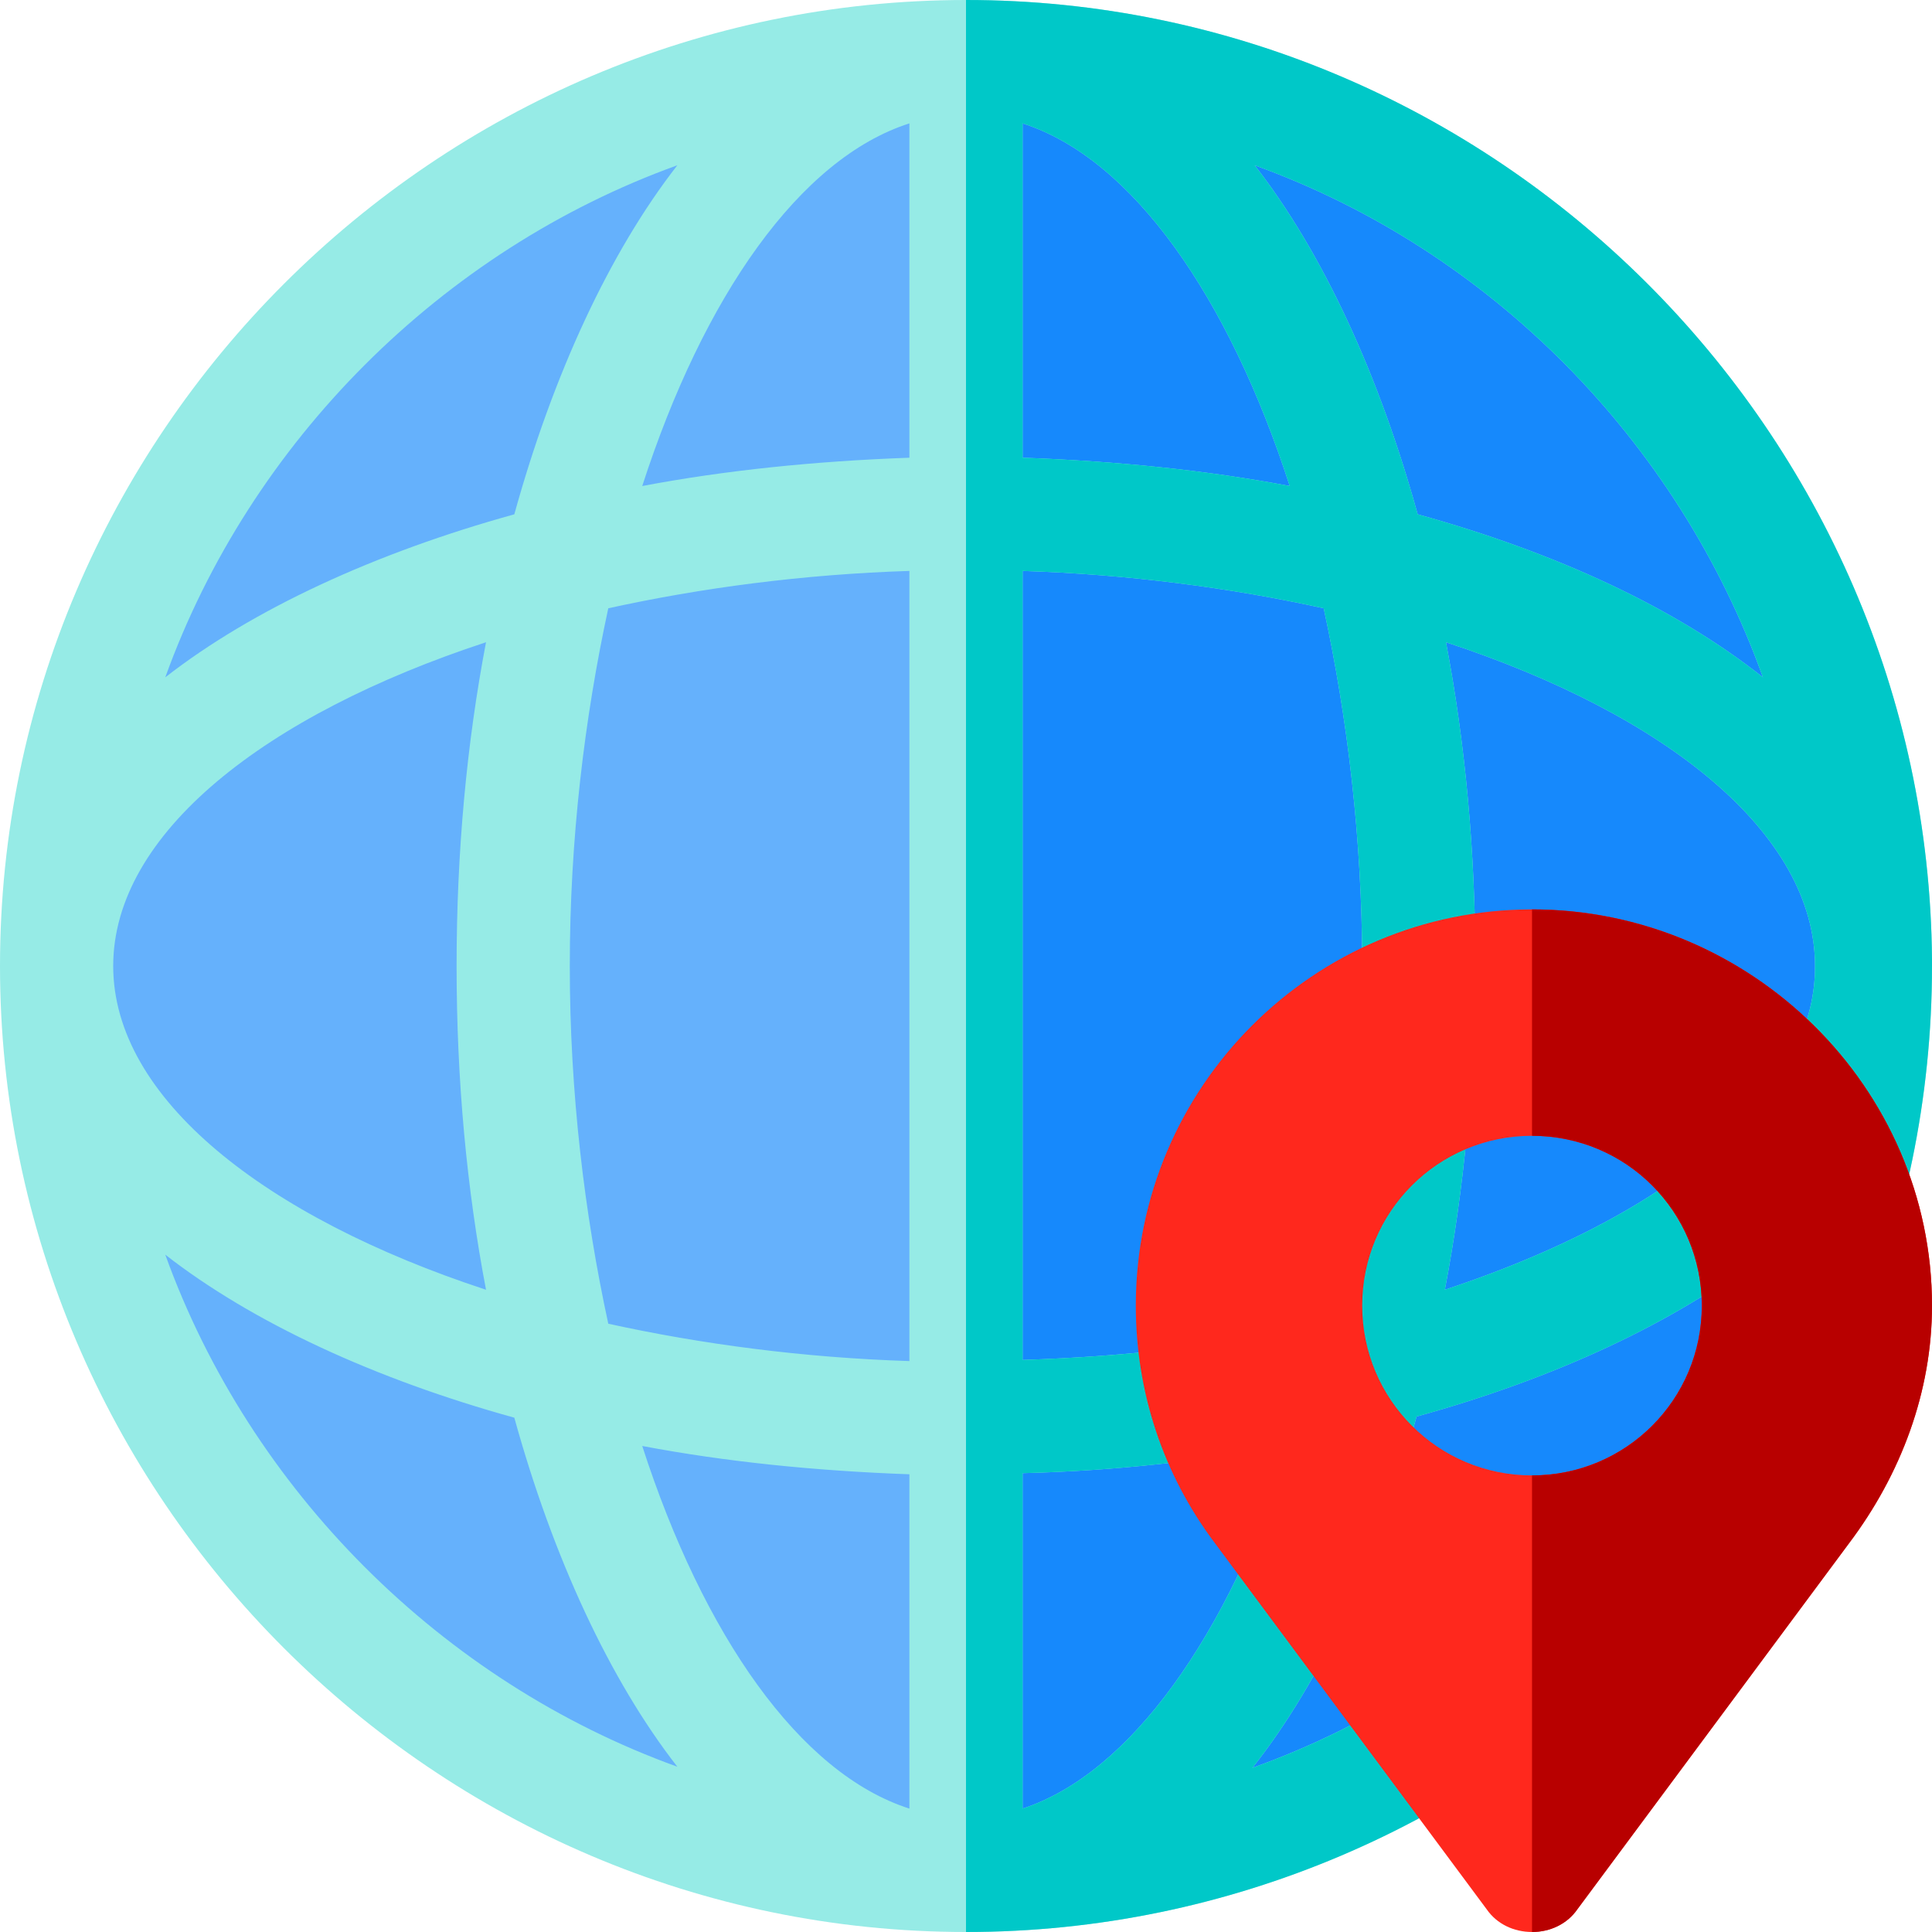 <?xml version="1.0" encoding="iso-8859-1"?>
<!-- Generator: Adobe Illustrator 19.0.0, SVG Export Plug-In . SVG Version: 6.00 Build 0)  -->
<svg version="1.1" id="Capa_1" xmlns="http://www.w3.org/2000/svg" xmlns:xlink="http://www.w3.org/1999/xlink" x="0px" y="0px"
	 viewBox="0 0 512 512" style="enable-background:new 0 0 512 512;" xml:space="preserve">
<path style="fill:#65B1FC;" d="M496,256c0,132.9-107.999,241-240,241C123.701,497,15,388.299,15,256C15,123.699,123.701,15,256,15
	S496,123.699,496,256z"/>
<path style="fill:#1689FC;" d="M496,256c0,132.9-107.999,241-240,241V15C388.299,15,496,123.699,496,256z"/>
<path style="fill:#96EBE6;" d="M256,0C115.3,0,0,115.3,0,256s115.3,256,256,256s256-115.3,256-256c0-0.3,0-0.3,0-0.601s0-0.3,0-0.3
	V254.2C510.801,114.399,396.099,0,256,0z M179.5,43.799c-18.001,23.101-33.001,55.6-43.2,92.501
	c-36.899,10.199-69.401,25.199-92.5,43.2C66.301,117.1,117.1,66.299,179.5,43.799z M128.8,170.2c-5.099,26.699-7.8,55.499-7.8,85.8
	s2.701,59.099,7.8,85.8C70.3,322.6,30,291.1,30,256C30,220.899,70.3,189.399,128.8,170.2z M43.801,332.5
	c23.099,17.999,55.6,32.999,92.5,43.2c10.199,36.899,25.199,69.399,43.2,92.5C117.1,445.699,66.301,394.9,43.801,332.5z
	 M241,479.299c-29.099-9.3-54.6-46-70.8-96.099c22.2,4.2,45.899,6.599,70.8,7.5V479.299z M241,360.7
	c-28.2-0.901-55.201-4.501-79.799-9.901C154.9,321.7,151,289.6,151,256s3.9-65.7,10.201-94.801c24.598-5.4,51.599-9,79.799-9.899
	V360.7z M241,121.3c-24.901,0.899-48.6,3.3-70.8,7.5c16.199-50.101,41.7-86.801,70.8-96.101V121.3z M467.199,179.5
	c-23.099-18.301-54.6-33.001-91.5-43.2c-10.199-36.901-25.199-69.401-43.2-92.501C394.9,66.299,444.699,116.8,467.199,179.5z
	 M271,32.699c29.099,9.3,54.6,46,70.8,96.101c-22.2-4.2-45.899-6.601-70.8-7.5V32.699z M271,151.3
	c28.2,0.899,55.201,4.499,79.799,9.899C357.1,190.3,361,222.4,361,256c-0.3,34.2-3.9,66-10.499,94.799
	c-24.901,5.7-51.601,8.701-79.501,9.6V151.3z M271,479.299v-88.9c24.6-0.601,48.3-3.3,70.8-7.5
	C325.3,433.599,299.5,469.999,271,479.299z M331.901,468.5c18.3-23.101,33.3-55.6,43.499-93.1
	c36.901-10.199,68.401-24.901,92.1-43.2C444.699,394.9,394.9,446,331.901,468.5z M481,256.3c0,14.399-6.899,28.799-20.4,42.299
	c-17.701,17.701-45,32.401-77.701,43.2c5.101-26.7,7.8-55.201,8.101-85.8c0-30.3-2.701-59.101-7.8-85.8
	c58.5,19.199,97.8,50.698,97.8,85.8L481,256.3L481,256.3z"/>
<path style="fill:#00C8C8;" d="M256,0v512c140.7,0,256-115.3,256-256c0-0.3,0-0.3,0-0.601s0-0.3,0-0.3V254.2
	C510.801,114.399,396.099,0,256,0z M467.199,179.5c-23.099-18.301-54.6-33.001-91.5-43.2c-10.199-36.901-25.199-69.401-43.2-92.501
	C394.9,66.299,444.699,116.8,467.199,179.5z M271,32.699c29.099,9.3,54.6,46,70.8,96.101c-22.2-4.2-45.899-6.601-70.8-7.5V32.699z
	 M271,151.3c28.2,0.899,55.201,4.499,79.799,9.899C357.1,190.3,361,222.4,361,256c-0.3,34.2-3.9,66-10.499,94.799
	c-24.901,5.7-51.601,8.701-79.501,9.6V151.3z M271,479.299v-88.9c24.6-0.601,48.3-3.3,70.8-7.5
	C325.3,433.599,299.5,469.999,271,479.299z M331.901,468.5c18.3-23.101,33.3-55.6,43.499-93.1
	c36.901-10.199,68.401-24.901,92.1-43.2C444.699,394.9,394.9,446,331.901,468.5z M481,256.3c0,14.399-6.899,28.799-20.4,42.299
	c-17.701,17.701-45,32.401-77.701,43.2c5.101-26.7,7.8-55.201,8.101-85.8c0-30.3-2.701-59.101-7.8-85.8
	c58.5,19.199,97.8,50.698,97.8,85.8L481,256.3L481,256.3z"/>
<path style="fill:#FF281D;" d="M406,241c-57.9,0-105,47.1-105,105c0,22.8,7.2,44.7,21,62.999l71.999,97c2.701,3.9,7.202,6,12.001,6
	s9.3-2.1,12.001-6l71.999-97C503.8,390.7,512,368.8,512,346C512,288.1,463.9,241,406,241z M406,391c-24.901,0-45-20.102-45-45
	c0-24.9,20.099-45,45-45s45,20.1,45,45C451,370.898,430.901,391,406,391z"/>
<path style="fill:#B80000;" d="M406,241v60c24.901,0,45,20.1,45,45c0,24.898-20.099,45-45,45v121c4.799,0,9.3-2.1,12.001-6L490,409
	c13.8-18.3,22-40.2,22-63C512,288.1,463.9,241,406,241z"/>
<g>
</g>
<g>
</g>
<g>
</g>
<g>
</g>
<g>
</g>
<g>
</g>
<g>
</g>
<g>
</g>
<g>
</g>
<g>
</g>
<g>
</g>
<g>
</g>
<g>
</g>
<g>
</g>
<g>
</g>
</svg>
